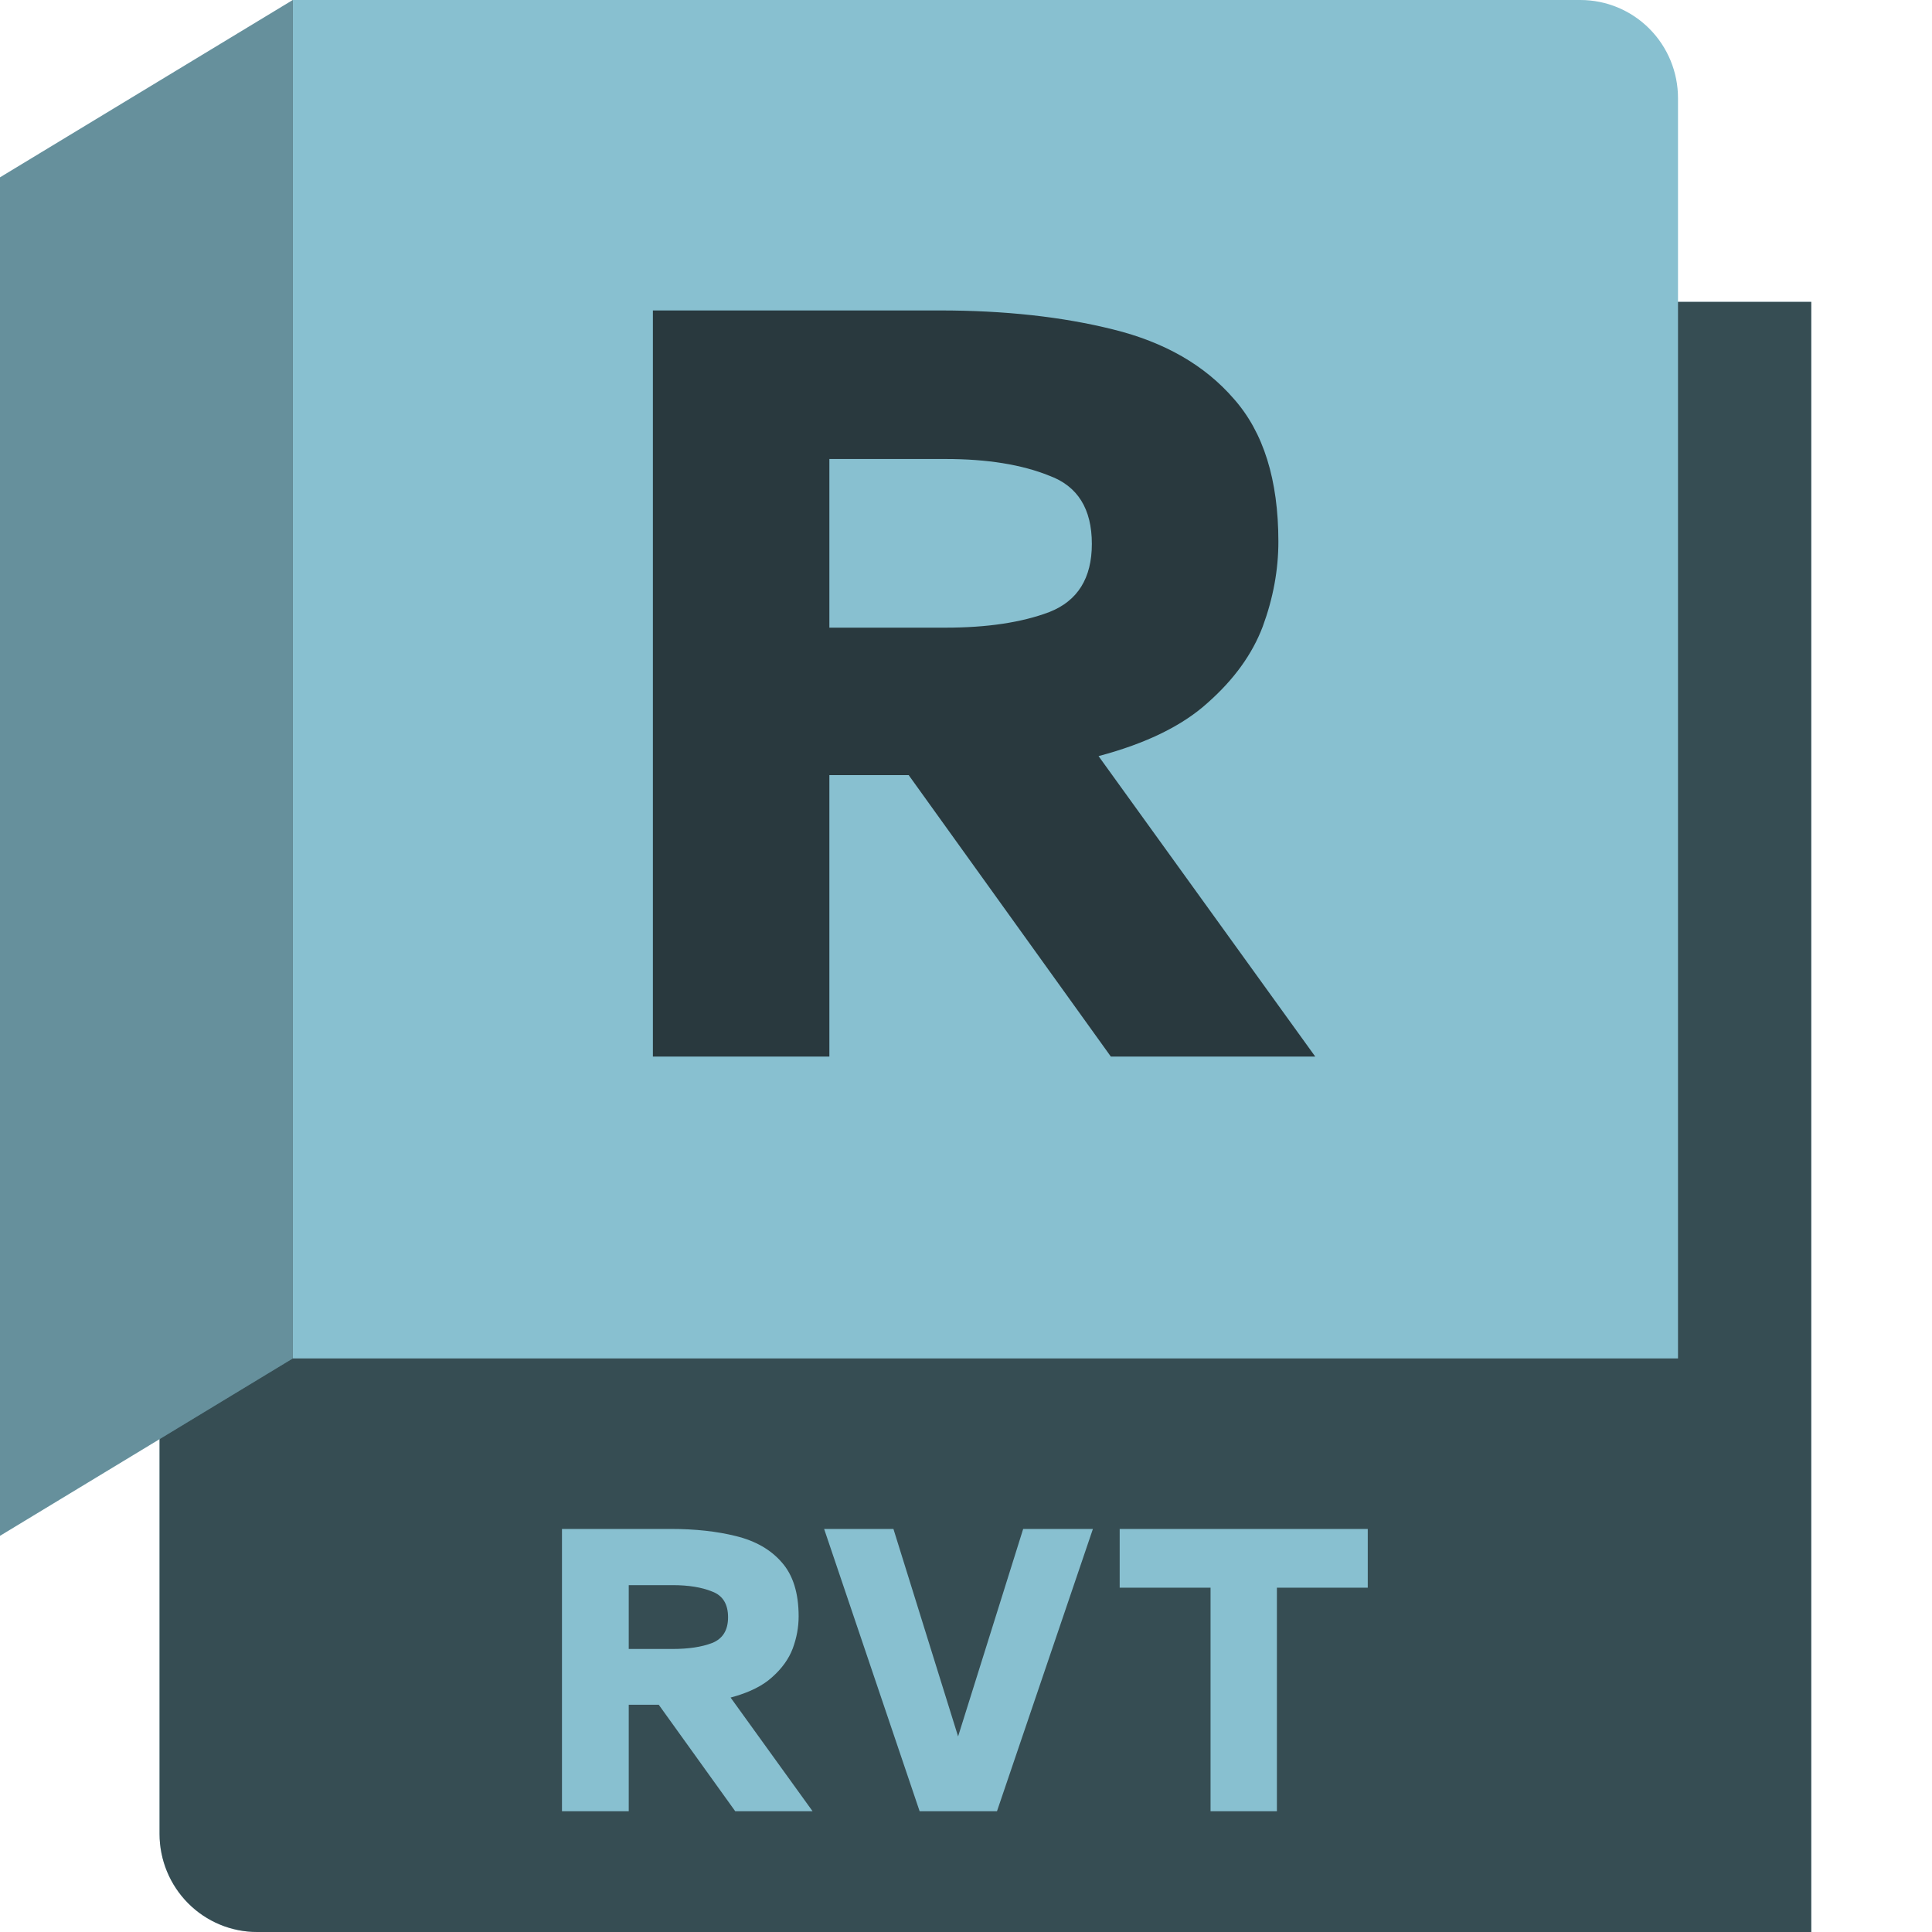 <svg width="64" height="64" viewBox="0 0 64 64" fill="none" xmlns="http://www.w3.org/2000/svg">
<g clip-path="url(#clip0_23_1012)">
<path d="M9.699 0.009L55.088 10H60V64H8.518C7.661 64 6.838 63.658 6.232 63.048C5.626 62.439 5.285 61.612 5.285 60.75V47.143L9.604 0.151L9.699 0.009Z" fill="#88C0D0"/>
<path d="M9.699 0.009L55.088 10H60V64H8.518C7.661 64 6.838 63.658 6.232 63.048C5.626 62.439 5.285 61.612 5.285 60.75V47.143L9.604 0.151L9.699 0.009Z" fill="black" fill-opacity="0.6"/>
<path d="M9.699 0H52.352C53.21 0 54.032 0.342 54.639 0.952C55.245 1.561 55.586 2.388 55.586 3.25V45H9.699V0Z" fill="#88C0D0"/>
<path d="M0 50.875L9.699 45V0L0 5.875V50.875Z" fill="#88C0D0"/>
<path d="M0 50.875L9.699 45V0L0 5.875V50.875Z" fill="black" fill-opacity="0.25"/>
<path d="M21.628 35V10.284H31.137C33.283 10.284 35.195 10.494 36.872 10.913C38.574 11.332 39.906 12.097 40.868 13.207C41.855 14.317 42.348 15.896 42.348 17.943C42.348 18.88 42.175 19.818 41.83 20.755C41.485 21.668 40.88 22.506 40.017 23.271C39.178 24.036 37.97 24.628 36.391 25.047L43.569 35H36.798L30.101 25.676H27.474V35H21.628ZM27.474 20.792H31.322C32.703 20.792 33.85 20.619 34.763 20.274C35.7 19.904 36.169 19.152 36.169 18.017C36.169 16.858 35.7 16.105 34.763 15.76C33.85 15.39 32.703 15.205 31.322 15.205H27.474V20.792Z" fill="black" fill-opacity="0.7"/>
<path d="M18.616 60V50.648H22.214C23.026 50.648 23.749 50.727 24.384 50.886C25.028 51.045 25.532 51.334 25.896 51.754C26.269 52.174 26.456 52.771 26.456 53.546C26.456 53.901 26.391 54.255 26.26 54.61C26.129 54.955 25.901 55.273 25.574 55.562C25.257 55.851 24.799 56.075 24.202 56.234L26.918 60H24.356L21.822 56.472H20.828V60H18.616ZM20.828 54.624H22.284C22.807 54.624 23.241 54.559 23.586 54.428C23.941 54.288 24.118 54.003 24.118 53.574C24.118 53.135 23.941 52.851 23.586 52.72C23.241 52.58 22.807 52.51 22.284 52.51H20.828V54.624ZM30.464 60L27.3 50.648H29.596L31.738 57.522L33.894 50.648H36.204L33.026 60H30.464ZM40.101 60V52.594H37.091V50.648H45.309V52.594H42.299V60H40.101Z" fill="#88C0D0"/>
</g>
<defs>
<clipPath id="clip0_23_1012">
<rect width="64" height="64" fill="white"/>
</clipPath>
</defs>
</svg>
